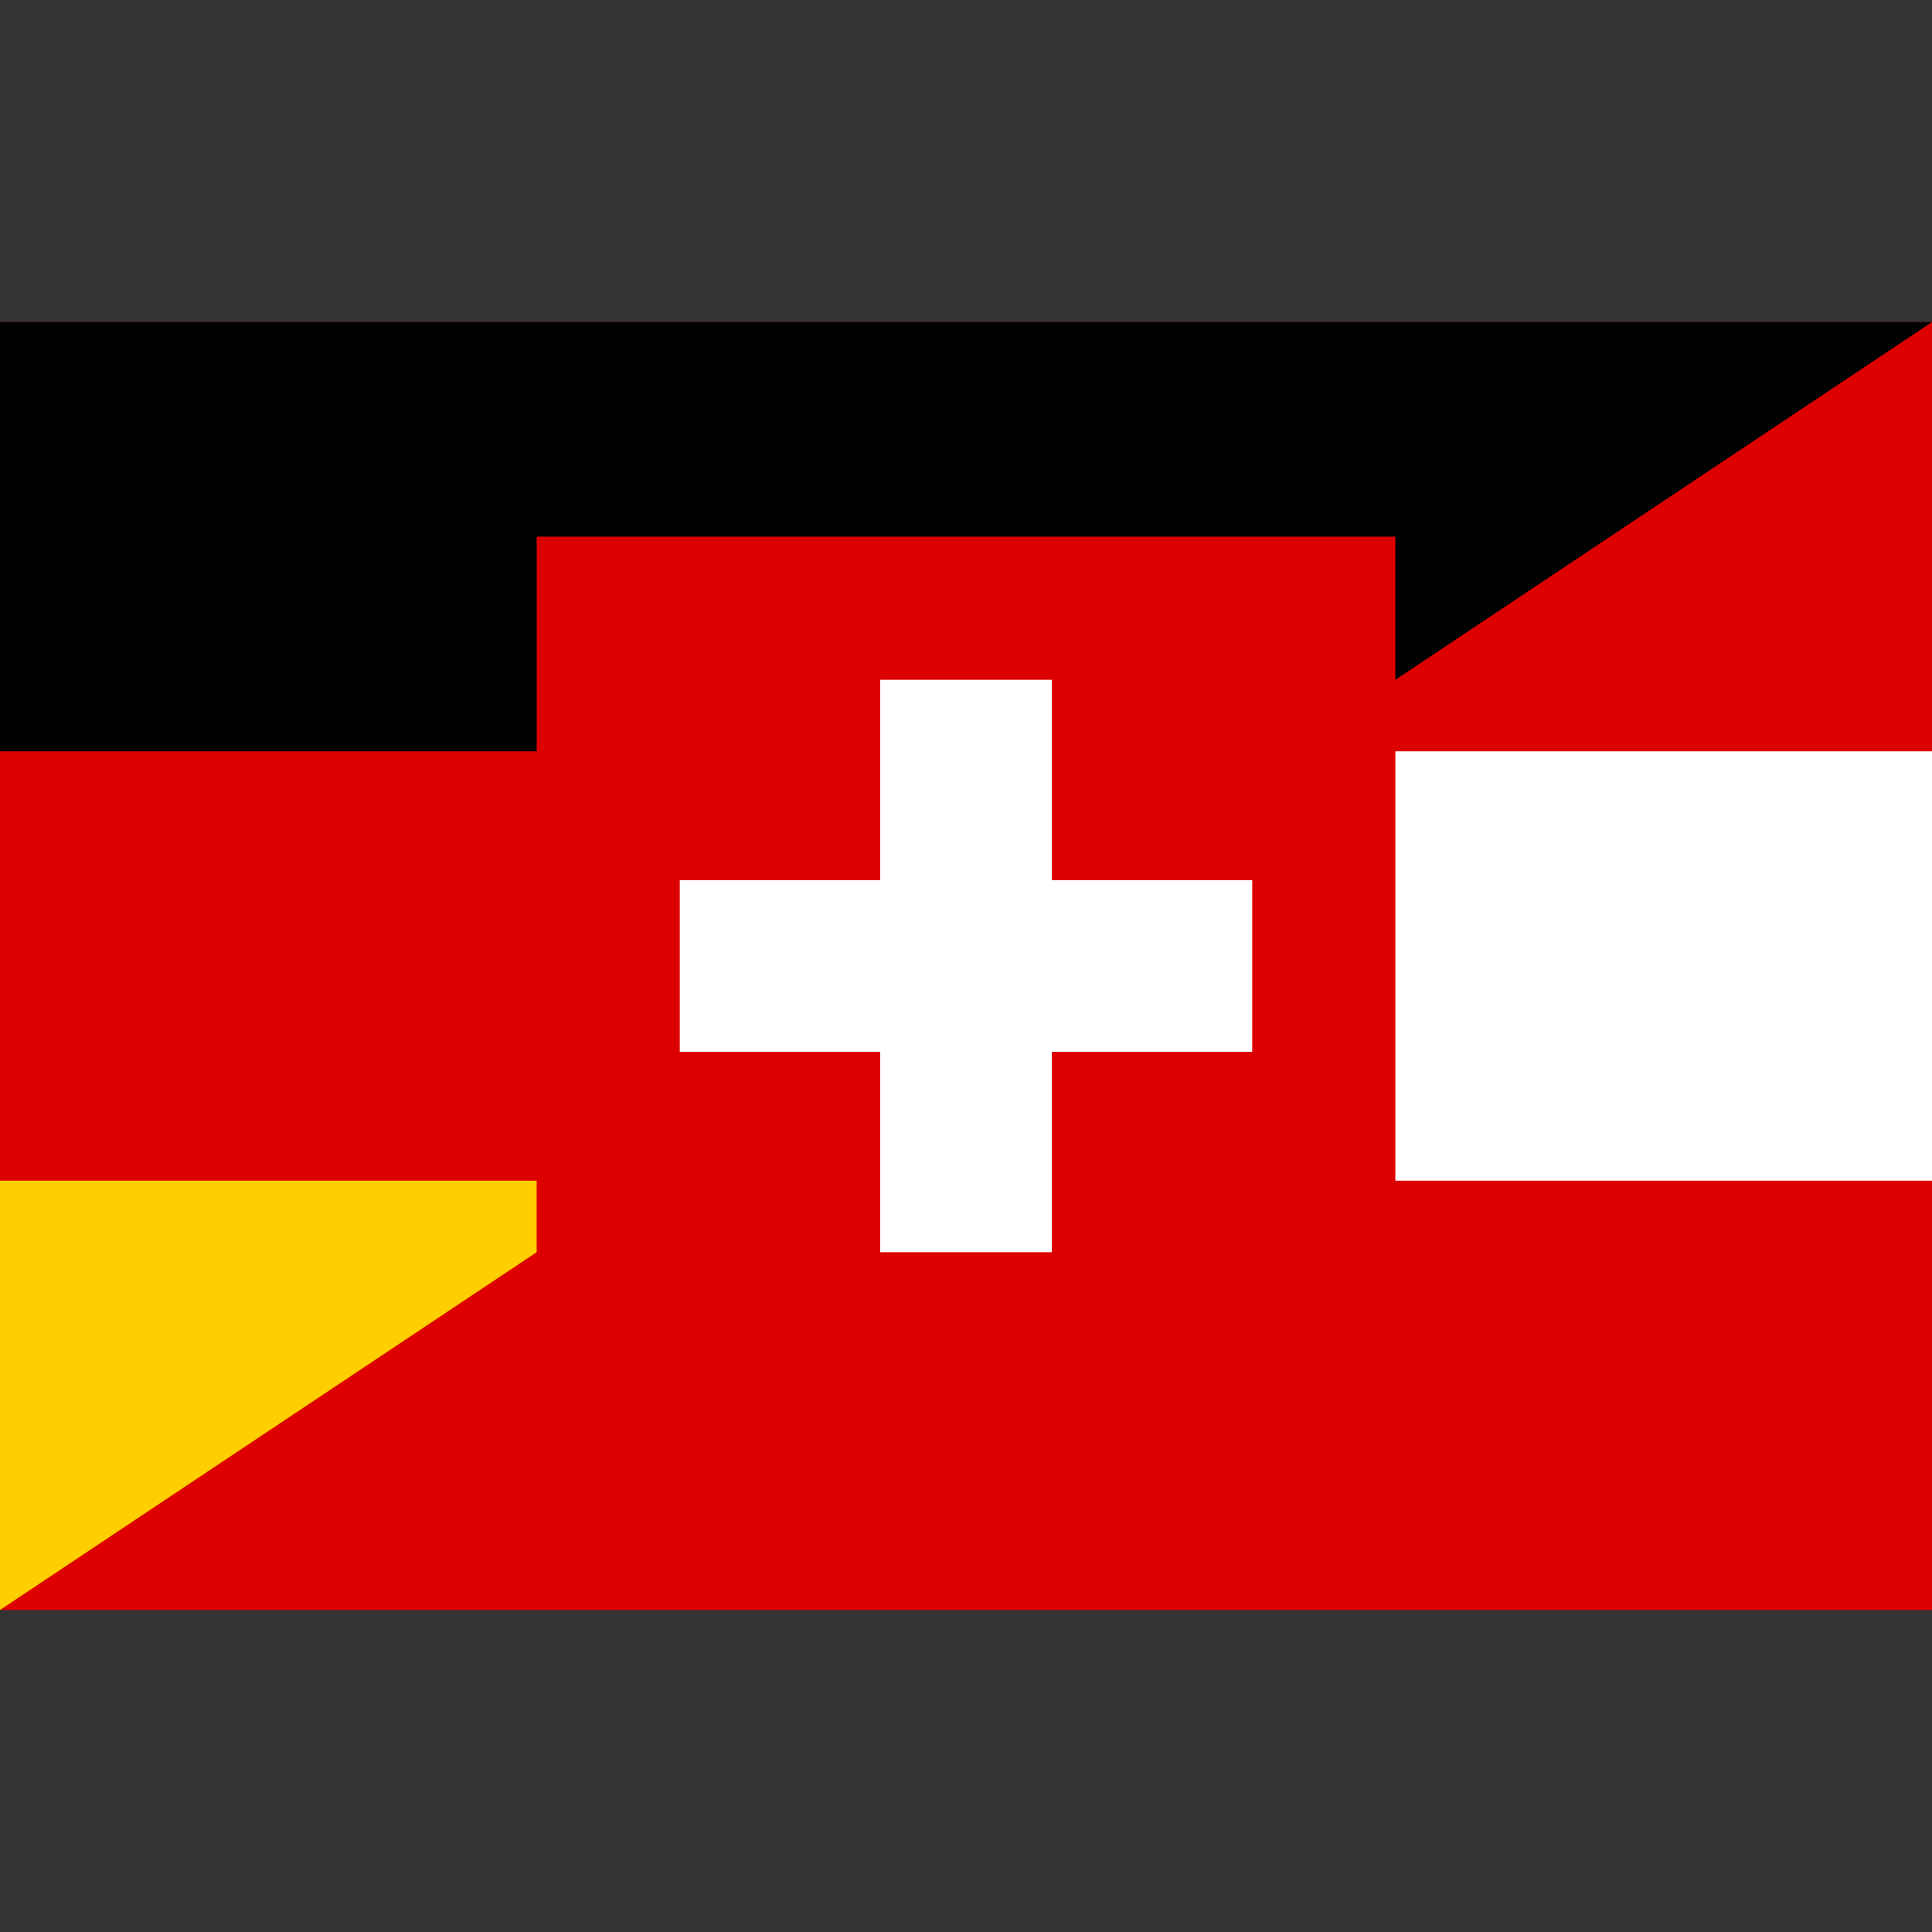 <?xml version="1.0" encoding="UTF-8" standalone="no"?>
<svg
   xmlns:dc="http://purl.org/dc/elements/1.1/"
   xmlns:cc="http://creativecommons.org/ns#"
   xmlns:rdf="http://www.w3.org/1999/02/22-rdf-syntax-ns#"
   xmlns:svg="http://www.w3.org/2000/svg"
   xmlns="http://www.w3.org/2000/svg"
   xmlns:sodipodi="http://sodipodi.sourceforge.net/DTD/sodipodi-0.dtd"
   xmlns:inkscape="http://www.inkscape.org/namespaces/inkscape"
   width="256"
   height="256"
   version="1.1"
   id="svg16"
   sodipodi:docname="flag-au-ch-de.svg"
   inkscape:export-filename="C:\Users\Pro\Documents\Qt\FOWCE\assets\icons\FOWCE\48x48\flag-au-ch-de.png"
   inkscape:export-xdpi="18"
   inkscape:export-ydpi="18"
   inkscape:version="0.92.4 (5da689c313, 2019-01-14)">
  <rect width="100%" height="100%" fill="#333333" stroke="none"/>
  <defs
     id="defs20" />
  <sodipodi:namedview
     pagecolor="#ffffff"
     bordercolor="#666666"
     borderopacity="1"
     objecttolerance="10"
     gridtolerance="10"
     guidetolerance="10"
     inkscape:pageopacity="0"
     inkscape:pageshadow="2"
     inkscape:window-width="1680"
     inkscape:window-height="966"
     id="namedview18"
     showgrid="false"
     inkscape:zoom="2.0740741"
     inkscape:cx="127.71209"
     inkscape:cy="102.83721"
     inkscape:window-x="-8"
     inkscape:window-y="22"
     inkscape:window-maximized="1"
     inkscape:current-layer="svg16">
    <sodipodi:guide
       position="0,0"
       orientation="0,256"
       id="guide829"
       inkscape:locked="false" />
    <sodipodi:guide
       position="256,0"
       orientation="-256,0"
       id="guide831"
       inkscape:locked="false" />
    <sodipodi:guide
       position="256,256"
       orientation="0,-256"
       id="guide833"
       inkscape:locked="false" />
    <sodipodi:guide
       position="0,256"
       orientation="256,0"
       id="guide835"
       inkscape:locked="false" />
  </sodipodi:namedview>
  <rect
     width="256"
     height="170.667"
     id="rect2"
     x="1.4210855e-14"
     y="42.667"
     style="fill:#dd0000;stroke-width:0.19" />
  <path
     d="M 256,42.667 H 0 v 56.889 h 170.667 z"
     id="path4"
     inkscape:connector-curvature="0"
     style="fill:#000000;stroke-width:0.19" />
  <path
     d="M 170.667,99.556 H 256 V 156.444 H 85.333 Z"
     id="path6"
     inkscape:connector-curvature="0"
     style="fill:#ffffff;stroke-width:0.19" />
  <path
     d="M 85.333,156.444 H 0 v 56.889 z"
     id="path8"
     inkscape:connector-curvature="0"
     style="fill:#ffce00;stroke-width:0.19" />
  <rect
     x="71.111"
     y="71.111"
     width="113.778"
     height="113.778"
     id="rect10"
     style="fill:#dd0000;stroke-width:0.19" />
  <rect
     x="116.622"
     y="90.074"
     width="22.756"
     height="75.852"
     id="rect12"
     style="fill:#ffffff;stroke-width:0.19" />
  <rect
     x="90.074"
     y="116.622"
     width="75.852"
     height="22.756"
     id="rect14"
     style="fill:#ffffff;stroke-width:0.19" />
</svg>
